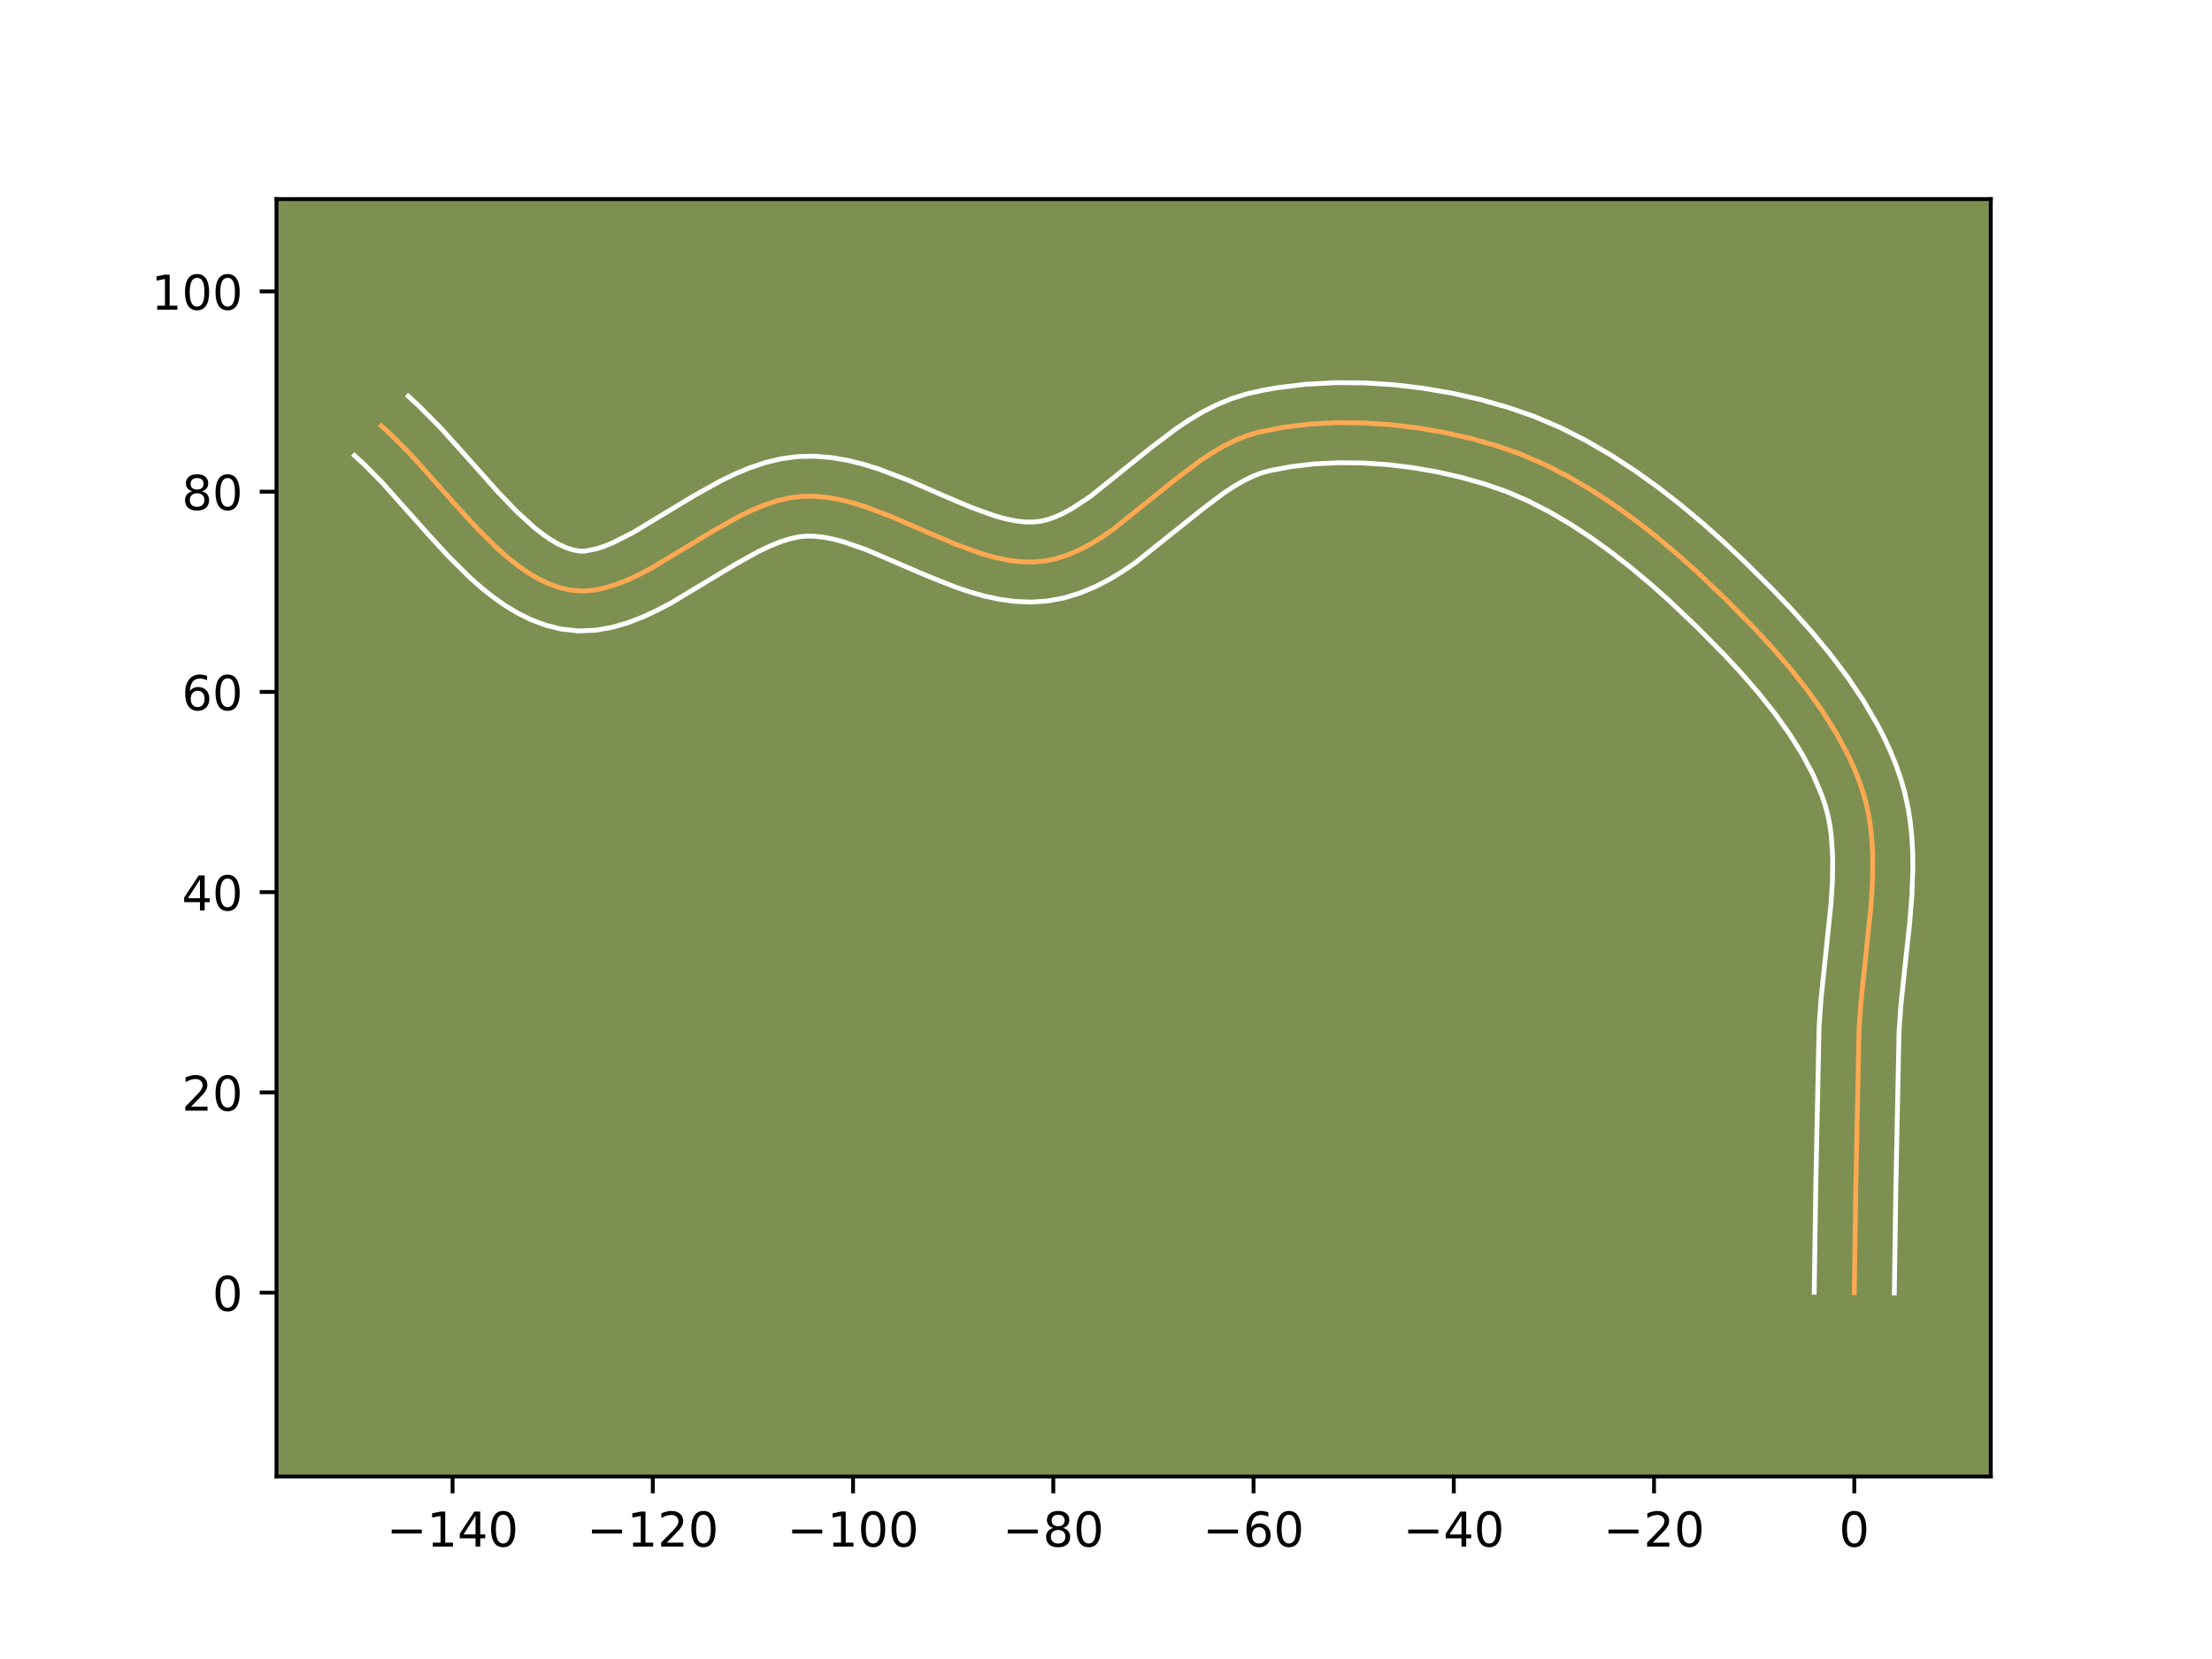 <?xml version="1.0" encoding="utf-8" standalone="no"?>
<!DOCTYPE svg PUBLIC "-//W3C//DTD SVG 1.1//EN"
  "http://www.w3.org/Graphics/SVG/1.1/DTD/svg11.dtd">
<!-- Created with matplotlib (https://matplotlib.org/) -->
<svg height="345.6pt" version="1.1" viewBox="0 0 460.8 345.6" width="460.8pt" xmlns="http://www.w3.org/2000/svg" xmlns:xlink="http://www.w3.org/1999/xlink">
 <defs>
  <style type="text/css">*{stroke-linecap:butt;stroke-linejoin:round;}</style>
 </defs>
 <g id="figure_1">
  <g id="patch_1">
   <path d="M 0 345.6 
L 460.8 345.6 
L 460.8 0 
L 0 0 
z
" style="fill:#ffffff;"/>
  </g>
  <g id="axes_1">
   <g id="patch_2">
    <path d="M 57.6 307.584 
L 414.72 307.584 
L 414.72 41.472 
L 57.6 41.472 
z
" style="fill:#7d9051;"/>
   </g>
   <g id="matplotlib.axis_1">
    <g id="xtick_1">
     <g id="line2d_1">
      <defs>
       <path d="M 0 0 
L 0 3.5 
" id="m4601527359" style="stroke:#000000;stroke-width:0.8;"/>
      </defs>
      <g>
       <use style="stroke:#000000;stroke-width:0.8;" x="94.276" xlink:href="#m4601527359" y="307.584"/>
      </g>
     </g>
     <g id="text_1">
      <!-- −140 -->
      <g transform="translate(80.542 322.182)scale(0.1 -0.1)">
       <defs>
        <path d="M 10.594 35.5 
L 73.188 35.5 
L 73.188 27.203 
L 10.594 27.203 
z
" id="DejaVuSans-8722"/>
        <path d="M 12.406 8.297 
L 28.516 8.297 
L 28.516 63.922 
L 10.984 60.406 
L 10.984 69.391 
L 28.422 72.906 
L 38.281 72.906 
L 38.281 8.297 
L 54.391 8.297 
L 54.391 0 
L 12.406 0 
z
" id="DejaVuSans-49"/>
        <path d="M 37.797 64.312 
L 12.891 25.391 
L 37.797 25.391 
z
M 35.203 72.906 
L 47.609 72.906 
L 47.609 25.391 
L 58.016 25.391 
L 58.016 17.188 
L 47.609 17.188 
L 47.609 0 
L 37.797 0 
L 37.797 17.188 
L 4.891 17.188 
L 4.891 26.703 
z
" id="DejaVuSans-52"/>
        <path d="M 31.781 66.406 
Q 24.172 66.406 20.328 58.906 
Q 16.5 51.422 16.5 36.375 
Q 16.5 21.391 20.328 13.891 
Q 24.172 6.391 31.781 6.391 
Q 39.453 6.391 43.281 13.891 
Q 47.125 21.391 47.125 36.375 
Q 47.125 51.422 43.281 58.906 
Q 39.453 66.406 31.781 66.406 
z
M 31.781 74.219 
Q 44.047 74.219 50.516 64.516 
Q 56.984 54.828 56.984 36.375 
Q 56.984 17.969 50.516 8.266 
Q 44.047 -1.422 31.781 -1.422 
Q 19.531 -1.422 13.062 8.266 
Q 6.594 17.969 6.594 36.375 
Q 6.594 54.828 13.062 64.516 
Q 19.531 74.219 31.781 74.219 
z
" id="DejaVuSans-48"/>
       </defs>
       <use xlink:href="#DejaVuSans-8722"/>
       <use x="83.789" xlink:href="#DejaVuSans-49"/>
       <use x="147.412" xlink:href="#DejaVuSans-52"/>
       <use x="211.035" xlink:href="#DejaVuSans-48"/>
      </g>
     </g>
    </g>
    <g id="xtick_2">
     <g id="line2d_2">
      <g>
       <use style="stroke:#000000;stroke-width:0.8;" x="135.991" xlink:href="#m4601527359" y="307.584"/>
      </g>
     </g>
     <g id="text_2">
      <!-- −120 -->
      <g transform="translate(122.257 322.182)scale(0.1 -0.1)">
       <defs>
        <path d="M 19.188 8.297 
L 53.609 8.297 
L 53.609 0 
L 7.328 0 
L 7.328 8.297 
Q 12.938 14.109 22.625 23.891 
Q 32.328 33.688 34.812 36.531 
Q 39.547 41.844 41.422 45.531 
Q 43.312 49.219 43.312 52.781 
Q 43.312 58.594 39.234 62.25 
Q 35.156 65.922 28.609 65.922 
Q 23.969 65.922 18.812 64.312 
Q 13.672 62.703 7.812 59.422 
L 7.812 69.391 
Q 13.766 71.781 18.938 73 
Q 24.125 74.219 28.422 74.219 
Q 39.75 74.219 46.484 68.547 
Q 53.219 62.891 53.219 53.422 
Q 53.219 48.922 51.531 44.891 
Q 49.859 40.875 45.406 35.406 
Q 44.188 33.984 37.641 27.219 
Q 31.109 20.453 19.188 8.297 
z
" id="DejaVuSans-50"/>
       </defs>
       <use xlink:href="#DejaVuSans-8722"/>
       <use x="83.789" xlink:href="#DejaVuSans-49"/>
       <use x="147.412" xlink:href="#DejaVuSans-50"/>
       <use x="211.035" xlink:href="#DejaVuSans-48"/>
      </g>
     </g>
    </g>
    <g id="xtick_3">
     <g id="line2d_3">
      <g>
       <use style="stroke:#000000;stroke-width:0.8;" x="177.706" xlink:href="#m4601527359" y="307.584"/>
      </g>
     </g>
     <g id="text_3">
      <!-- −100 -->
      <g transform="translate(163.972 322.182)scale(0.1 -0.1)">
       <use xlink:href="#DejaVuSans-8722"/>
       <use x="83.789" xlink:href="#DejaVuSans-49"/>
       <use x="147.412" xlink:href="#DejaVuSans-48"/>
       <use x="211.035" xlink:href="#DejaVuSans-48"/>
      </g>
     </g>
    </g>
    <g id="xtick_4">
     <g id="line2d_4">
      <g>
       <use style="stroke:#000000;stroke-width:0.8;" x="219.42" xlink:href="#m4601527359" y="307.584"/>
      </g>
     </g>
     <g id="text_4">
      <!-- −80 -->
      <g transform="translate(208.868 322.182)scale(0.1 -0.1)">
       <defs>
        <path d="M 31.781 34.625 
Q 24.75 34.625 20.719 30.859 
Q 16.703 27.094 16.703 20.516 
Q 16.703 13.922 20.719 10.156 
Q 24.75 6.391 31.781 6.391 
Q 38.812 6.391 42.859 10.172 
Q 46.922 13.969 46.922 20.516 
Q 46.922 27.094 42.891 30.859 
Q 38.875 34.625 31.781 34.625 
z
M 21.922 38.812 
Q 15.578 40.375 12.031 44.719 
Q 8.5 49.078 8.5 55.328 
Q 8.5 64.062 14.719 69.141 
Q 20.953 74.219 31.781 74.219 
Q 42.672 74.219 48.875 69.141 
Q 55.078 64.062 55.078 55.328 
Q 55.078 49.078 51.531 44.719 
Q 48 40.375 41.703 38.812 
Q 48.828 37.156 52.797 32.312 
Q 56.781 27.484 56.781 20.516 
Q 56.781 9.906 50.312 4.234 
Q 43.844 -1.422 31.781 -1.422 
Q 19.734 -1.422 13.25 4.234 
Q 6.781 9.906 6.781 20.516 
Q 6.781 27.484 10.781 32.312 
Q 14.797 37.156 21.922 38.812 
z
M 18.312 54.391 
Q 18.312 48.734 21.844 45.562 
Q 25.391 42.391 31.781 42.391 
Q 38.141 42.391 41.719 45.562 
Q 45.312 48.734 45.312 54.391 
Q 45.312 60.062 41.719 63.234 
Q 38.141 66.406 31.781 66.406 
Q 25.391 66.406 21.844 63.234 
Q 18.312 60.062 18.312 54.391 
z
" id="DejaVuSans-56"/>
       </defs>
       <use xlink:href="#DejaVuSans-8722"/>
       <use x="83.789" xlink:href="#DejaVuSans-56"/>
       <use x="147.412" xlink:href="#DejaVuSans-48"/>
      </g>
     </g>
    </g>
    <g id="xtick_5">
     <g id="line2d_5">
      <g>
       <use style="stroke:#000000;stroke-width:0.8;" x="261.135" xlink:href="#m4601527359" y="307.584"/>
      </g>
     </g>
     <g id="text_5">
      <!-- −60 -->
      <g transform="translate(250.583 322.182)scale(0.1 -0.1)">
       <defs>
        <path d="M 33.016 40.375 
Q 26.375 40.375 22.484 35.828 
Q 18.609 31.297 18.609 23.391 
Q 18.609 15.531 22.484 10.953 
Q 26.375 6.391 33.016 6.391 
Q 39.656 6.391 43.531 10.953 
Q 47.406 15.531 47.406 23.391 
Q 47.406 31.297 43.531 35.828 
Q 39.656 40.375 33.016 40.375 
z
M 52.594 71.297 
L 52.594 62.312 
Q 48.875 64.062 45.094 64.984 
Q 41.312 65.922 37.594 65.922 
Q 27.828 65.922 22.672 59.328 
Q 17.531 52.734 16.797 39.406 
Q 19.672 43.656 24.016 45.922 
Q 28.375 48.188 33.594 48.188 
Q 44.578 48.188 50.953 41.516 
Q 57.328 34.859 57.328 23.391 
Q 57.328 12.156 50.688 5.359 
Q 44.047 -1.422 33.016 -1.422 
Q 20.359 -1.422 13.672 8.266 
Q 6.984 17.969 6.984 36.375 
Q 6.984 53.656 15.188 63.938 
Q 23.391 74.219 37.203 74.219 
Q 40.922 74.219 44.703 73.484 
Q 48.484 72.75 52.594 71.297 
z
" id="DejaVuSans-54"/>
       </defs>
       <use xlink:href="#DejaVuSans-8722"/>
       <use x="83.789" xlink:href="#DejaVuSans-54"/>
       <use x="147.412" xlink:href="#DejaVuSans-48"/>
      </g>
     </g>
    </g>
    <g id="xtick_6">
     <g id="line2d_6">
      <g>
       <use style="stroke:#000000;stroke-width:0.8;" x="302.85" xlink:href="#m4601527359" y="307.584"/>
      </g>
     </g>
     <g id="text_6">
      <!-- −40 -->
      <g transform="translate(292.298 322.182)scale(0.1 -0.1)">
       <use xlink:href="#DejaVuSans-8722"/>
       <use x="83.789" xlink:href="#DejaVuSans-52"/>
       <use x="147.412" xlink:href="#DejaVuSans-48"/>
      </g>
     </g>
    </g>
    <g id="xtick_7">
     <g id="line2d_7">
      <g>
       <use style="stroke:#000000;stroke-width:0.8;" x="344.565" xlink:href="#m4601527359" y="307.584"/>
      </g>
     </g>
     <g id="text_7">
      <!-- −20 -->
      <g transform="translate(334.012 322.182)scale(0.1 -0.1)">
       <use xlink:href="#DejaVuSans-8722"/>
       <use x="83.789" xlink:href="#DejaVuSans-50"/>
       <use x="147.412" xlink:href="#DejaVuSans-48"/>
      </g>
     </g>
    </g>
    <g id="xtick_8">
     <g id="line2d_8">
      <g>
       <use style="stroke:#000000;stroke-width:0.8;" x="386.279" xlink:href="#m4601527359" y="307.584"/>
      </g>
     </g>
     <g id="text_8">
      <!-- 0 -->
      <g transform="translate(383.098 322.182)scale(0.1 -0.1)">
       <use xlink:href="#DejaVuSans-48"/>
      </g>
     </g>
    </g>
   </g>
   <g id="matplotlib.axis_2">
    <g id="ytick_1">
     <g id="line2d_9">
      <defs>
       <path d="M 0 0 
L -3.5 0 
" id="m32acdc299c" style="stroke:#000000;stroke-width:0.8;"/>
      </defs>
      <g>
       <use style="stroke:#000000;stroke-width:0.8;" x="57.6" xlink:href="#m32acdc299c" y="269.282"/>
      </g>
     </g>
     <g id="text_9">
      <!-- 0 -->
      <g transform="translate(44.237 273.082)scale(0.1 -0.1)">
       <use xlink:href="#DejaVuSans-48"/>
      </g>
     </g>
    </g>
    <g id="ytick_2">
     <g id="line2d_10">
      <g>
       <use style="stroke:#000000;stroke-width:0.8;" x="57.6" xlink:href="#m32acdc299c" y="227.568"/>
      </g>
     </g>
     <g id="text_10">
      <!-- 20 -->
      <g transform="translate(37.875 231.367)scale(0.1 -0.1)">
       <use xlink:href="#DejaVuSans-50"/>
       <use x="63.623" xlink:href="#DejaVuSans-48"/>
      </g>
     </g>
    </g>
    <g id="ytick_3">
     <g id="line2d_11">
      <g>
       <use style="stroke:#000000;stroke-width:0.8;" x="57.6" xlink:href="#m32acdc299c" y="185.853"/>
      </g>
     </g>
     <g id="text_11">
      <!-- 40 -->
      <g transform="translate(37.875 189.652)scale(0.1 -0.1)">
       <use xlink:href="#DejaVuSans-52"/>
       <use x="63.623" xlink:href="#DejaVuSans-48"/>
      </g>
     </g>
    </g>
    <g id="ytick_4">
     <g id="line2d_12">
      <g>
       <use style="stroke:#000000;stroke-width:0.8;" x="57.6" xlink:href="#m32acdc299c" y="144.138"/>
      </g>
     </g>
     <g id="text_12">
      <!-- 60 -->
      <g transform="translate(37.875 147.937)scale(0.1 -0.1)">
       <use xlink:href="#DejaVuSans-54"/>
       <use x="63.623" xlink:href="#DejaVuSans-48"/>
      </g>
     </g>
    </g>
    <g id="ytick_5">
     <g id="line2d_13">
      <g>
       <use style="stroke:#000000;stroke-width:0.8;" x="57.6" xlink:href="#m32acdc299c" y="102.423"/>
      </g>
     </g>
     <g id="text_13">
      <!-- 80 -->
      <g transform="translate(37.875 106.222)scale(0.1 -0.1)">
       <use xlink:href="#DejaVuSans-56"/>
       <use x="63.623" xlink:href="#DejaVuSans-48"/>
      </g>
     </g>
    </g>
    <g id="ytick_6">
     <g id="line2d_14">
      <g>
       <use style="stroke:#000000;stroke-width:0.8;" x="57.6" xlink:href="#m32acdc299c" y="60.708"/>
      </g>
     </g>
     <g id="text_14">
      <!-- 100 -->
      <g transform="translate(31.512 64.508)scale(0.1 -0.1)">
       <use xlink:href="#DejaVuSans-49"/>
       <use x="63.623" xlink:href="#DejaVuSans-48"/>
       <use x="127.246" xlink:href="#DejaVuSans-48"/>
      </g>
     </g>
    </g>
   </g>
   <g id="line2d_15">
    <path clip-path="url(#pa1d9dfa3a2)" d="M 386.279 269.282 
L 386.598 247.33 
L 387.279 214.39 
L 387.664 208.81 
L 388.553 200.343 
L 389.739 189.054 
L 390.083 183.488 
L 390.115 178.02 
L 389.978 175.334 
L 389.723 172.686 
L 389.333 170.08 
L 388.797 167.52 
L 388.099 165.011 
L 387.248 162.539 
L 386.265 160.087 
L 385.159 157.657 
L 382.609 152.867 
L 379.666 148.18 
L 376.395 143.607 
L 372.862 139.159 
L 369.135 134.845 
L 365.28 130.679 
L 359.402 124.726 
L 353.473 119.082 
L 349.329 115.387 
L 345.029 111.785 
L 340.587 108.32 
L 336.018 105.036 
L 331.333 101.977 
L 326.546 99.186 
L 321.671 96.706 
L 316.721 94.583 
L 311.682 92.834 
L 306.423 91.345 
L 300.974 90.11 
L 295.389 89.146 
L 289.726 88.47 
L 284.041 88.101 
L 278.39 88.055 
L 272.829 88.349 
L 267.415 89.002 
L 262.205 90.031 
L 259.687 90.777 
L 257.22 91.773 
L 254.797 92.988 
L 252.414 94.39 
L 250.065 95.949 
L 245.443 99.414 
L 231.793 110.348 
L 229.49 111.924 
L 227.163 113.347 
L 224.807 114.585 
L 222.417 115.609 
L 219.986 116.386 
L 217.509 116.887 
L 214.99 117.086 
L 212.436 117.002 
L 209.853 116.668 
L 207.242 116.115 
L 204.608 115.375 
L 199.283 113.464 
L 193.904 111.191 
L 185.793 107.666 
L 180.397 105.612 
L 177.713 104.771 
L 175.042 104.096 
L 172.387 103.62 
L 169.753 103.374 
L 167.143 103.391 
L 164.539 103.709 
L 161.924 104.322 
L 159.301 105.19 
L 156.674 106.276 
L 154.046 107.543 
L 148.797 110.464 
L 135.86 118.261 
L 133.33 119.601 
L 130.825 120.78 
L 128.349 121.76 
L 125.905 122.502 
L 123.496 122.969 
L 121.126 123.122 
L 118.796 122.924 
L 116.512 122.393 
L 114.275 121.588 
L 112.079 120.531 
L 109.921 119.248 
L 107.797 117.761 
L 105.704 116.094 
L 103.637 114.27 
L 99.565 110.246 
L 95.551 105.877 
L 85.562 94.681 
L 81.502 90.586 
L 79.443 88.715 
L 79.443 88.715 
" style="fill:none;stroke:#fea952;stroke-linecap:square;"/>
   </g>
   <g id="line2d_16">
    <path clip-path="url(#pa1d9dfa3a2)" d="M 377.937 269.202 
L 378.257 247.171 
L 378.95 213.902 
L 379.359 208.017 
L 380.265 199.395 
L 381.418 188.446 
L 381.742 183.301 
L 381.782 178.443 
L 381.471 173.918 
L 381.168 171.791 
L 380.759 169.755 
L 380.211 167.727 
L 379.504 165.643 
L 377.719 161.432 
L 375.472 157.187 
L 372.814 152.94 
L 369.802 148.72 
L 366.499 144.554 
L 362.969 140.465 
L 359.278 136.473 
L 353.583 130.704 
L 347.877 125.269 
L 343.919 121.738 
L 339.837 118.315 
L 335.648 115.044 
L 331.373 111.967 
L 327.034 109.127 
L 322.651 106.564 
L 318.25 104.316 
L 313.853 102.417 
L 309.299 100.829 
L 304.473 99.457 
L 299.448 98.312 
L 294.292 97.416 
L 289.071 96.787 
L 283.851 96.442 
L 278.699 96.392 
L 273.683 96.649 
L 268.869 97.218 
L 264.576 98.03 
L 262.81 98.513 
L 260.959 99.231 
L 259.029 100.178 
L 257.027 101.342 
L 254.965 102.701 
L 250.685 105.905 
L 236.504 117.234 
L 233.842 119.042 
L 231.045 120.731 
L 228.091 122.255 
L 224.958 123.555 
L 221.638 124.564 
L 218.168 125.204 
L 214.717 125.424 
L 211.366 125.276 
L 208.123 124.83 
L 204.986 124.147 
L 201.944 123.281 
L 198.986 122.278 
L 193.287 120.014 
L 180.252 114.433 
L 175.669 112.86 
L 173.568 112.308 
L 171.612 111.927 
L 169.807 111.717 
L 168.155 111.672 
L 166.441 111.832 
L 164.546 112.242 
L 162.49 112.9 
L 160.296 113.792 
L 157.988 114.896 
L 153.109 117.606 
L 139.766 125.634 
L 136.883 127.15 
L 133.894 128.538 
L 130.773 129.743 
L 127.492 130.693 
L 124.035 131.294 
L 120.419 131.435 
L 116.906 131.05 
L 113.687 130.243 
L 110.658 129.106 
L 107.814 127.702 
L 105.136 126.082 
L 102.6 124.287 
L 100.184 122.35 
L 97.868 120.297 
L 93.47 115.942 
L 89.303 111.405 
L 79.554 100.469 
L 75.892 96.761 
L 73.833 94.89 
L 73.833 94.89 
" style="fill:none;stroke:#ffffff;stroke-linecap:square;"/>
   </g>
   <g id="line2d_17">
    <path clip-path="url(#pa1d9dfa3a2)" d="M 394.622 269.363 
L 394.94 247.489 
L 395.607 214.878 
L 395.97 209.604 
L 396.842 201.292 
L 397.793 192.617 
L 398.276 186.681 
L 398.487 180.647 
L 398.447 177.598 
L 398.283 174.532 
L 397.974 171.454 
L 397.499 168.369 
L 396.835 165.286 
L 395.988 162.295 
L 394.992 159.435 
L 393.858 156.63 
L 392.599 153.882 
L 391.225 151.187 
L 388.174 145.958 
L 384.786 140.932 
L 381.131 136.104 
L 377.28 131.47 
L 373.3 127.031 
L 369.258 122.788 
L 363.209 116.789 
L 359.07 112.894 
L 354.738 109.035 
L 350.221 105.254 
L 345.527 101.596 
L 340.662 98.105 
L 335.632 94.827 
L 330.441 91.808 
L 325.092 89.097 
L 319.588 86.748 
L 314.064 84.838 
L 308.374 83.233 
L 302.5 81.907 
L 296.487 80.875 
L 290.382 80.153 
L 284.231 79.76 
L 278.081 79.717 
L 271.976 80.05 
L 265.962 80.787 
L 263.002 81.317 
L 259.834 82.032 
L 256.564 83.04 
L 253.48 84.315 
L 250.566 85.797 
L 247.801 87.438 
L 245.164 89.197 
L 240.202 92.923 
L 227.083 103.462 
L 223.28 105.962 
L 221.523 106.916 
L 219.875 107.662 
L 218.334 108.208 
L 216.851 108.57 
L 215.263 108.747 
L 213.507 108.729 
L 211.582 108.506 
L 209.499 108.083 
L 207.273 107.469 
L 202.464 105.751 
L 197.272 103.558 
L 188.885 99.917 
L 182.892 97.651 
L 179.756 96.682 
L 176.515 95.884 
L 173.163 95.313 
L 169.699 95.031 
L 166.13 95.11 
L 162.636 95.586 
L 159.301 96.402 
L 156.113 97.48 
L 153.053 98.76 
L 150.104 100.19 
L 144.484 103.322 
L 131.955 110.888 
L 127.756 113.022 
L 125.925 113.777 
L 124.318 114.311 
L 121.832 114.809 
L 120.686 114.798 
L 119.338 114.543 
L 117.891 114.069 
L 116.344 113.361 
L 114.707 112.414 
L 112.995 111.235 
L 111.224 109.838 
L 107.549 106.471 
L 103.744 102.5 
L 97.823 95.836 
L 91.57 88.892 
L 87.112 84.411 
L 85.053 82.54 
L 85.053 82.54 
" style="fill:none;stroke:#ffffff;stroke-linecap:square;"/>
   </g>
   <g id="patch_3">
    <path d="M 57.6 307.584 
L 57.6 41.472 
" style="fill:none;stroke:#000000;stroke-linecap:square;stroke-linejoin:miter;stroke-width:0.8;"/>
   </g>
   <g id="patch_4">
    <path d="M 414.72 307.584 
L 414.72 41.472 
" style="fill:none;stroke:#000000;stroke-linecap:square;stroke-linejoin:miter;stroke-width:0.8;"/>
   </g>
   <g id="patch_5">
    <path d="M 57.6 307.584 
L 414.72 307.584 
" style="fill:none;stroke:#000000;stroke-linecap:square;stroke-linejoin:miter;stroke-width:0.8;"/>
   </g>
   <g id="patch_6">
    <path d="M 57.6 41.472 
L 414.72 41.472 
" style="fill:none;stroke:#000000;stroke-linecap:square;stroke-linejoin:miter;stroke-width:0.8;"/>
   </g>
  </g>
 </g>
 <defs>
  <clipPath id="pa1d9dfa3a2">
   <rect height="266.112" width="357.12" x="57.6" y="41.472"/>
  </clipPath>
 </defs>
</svg>
